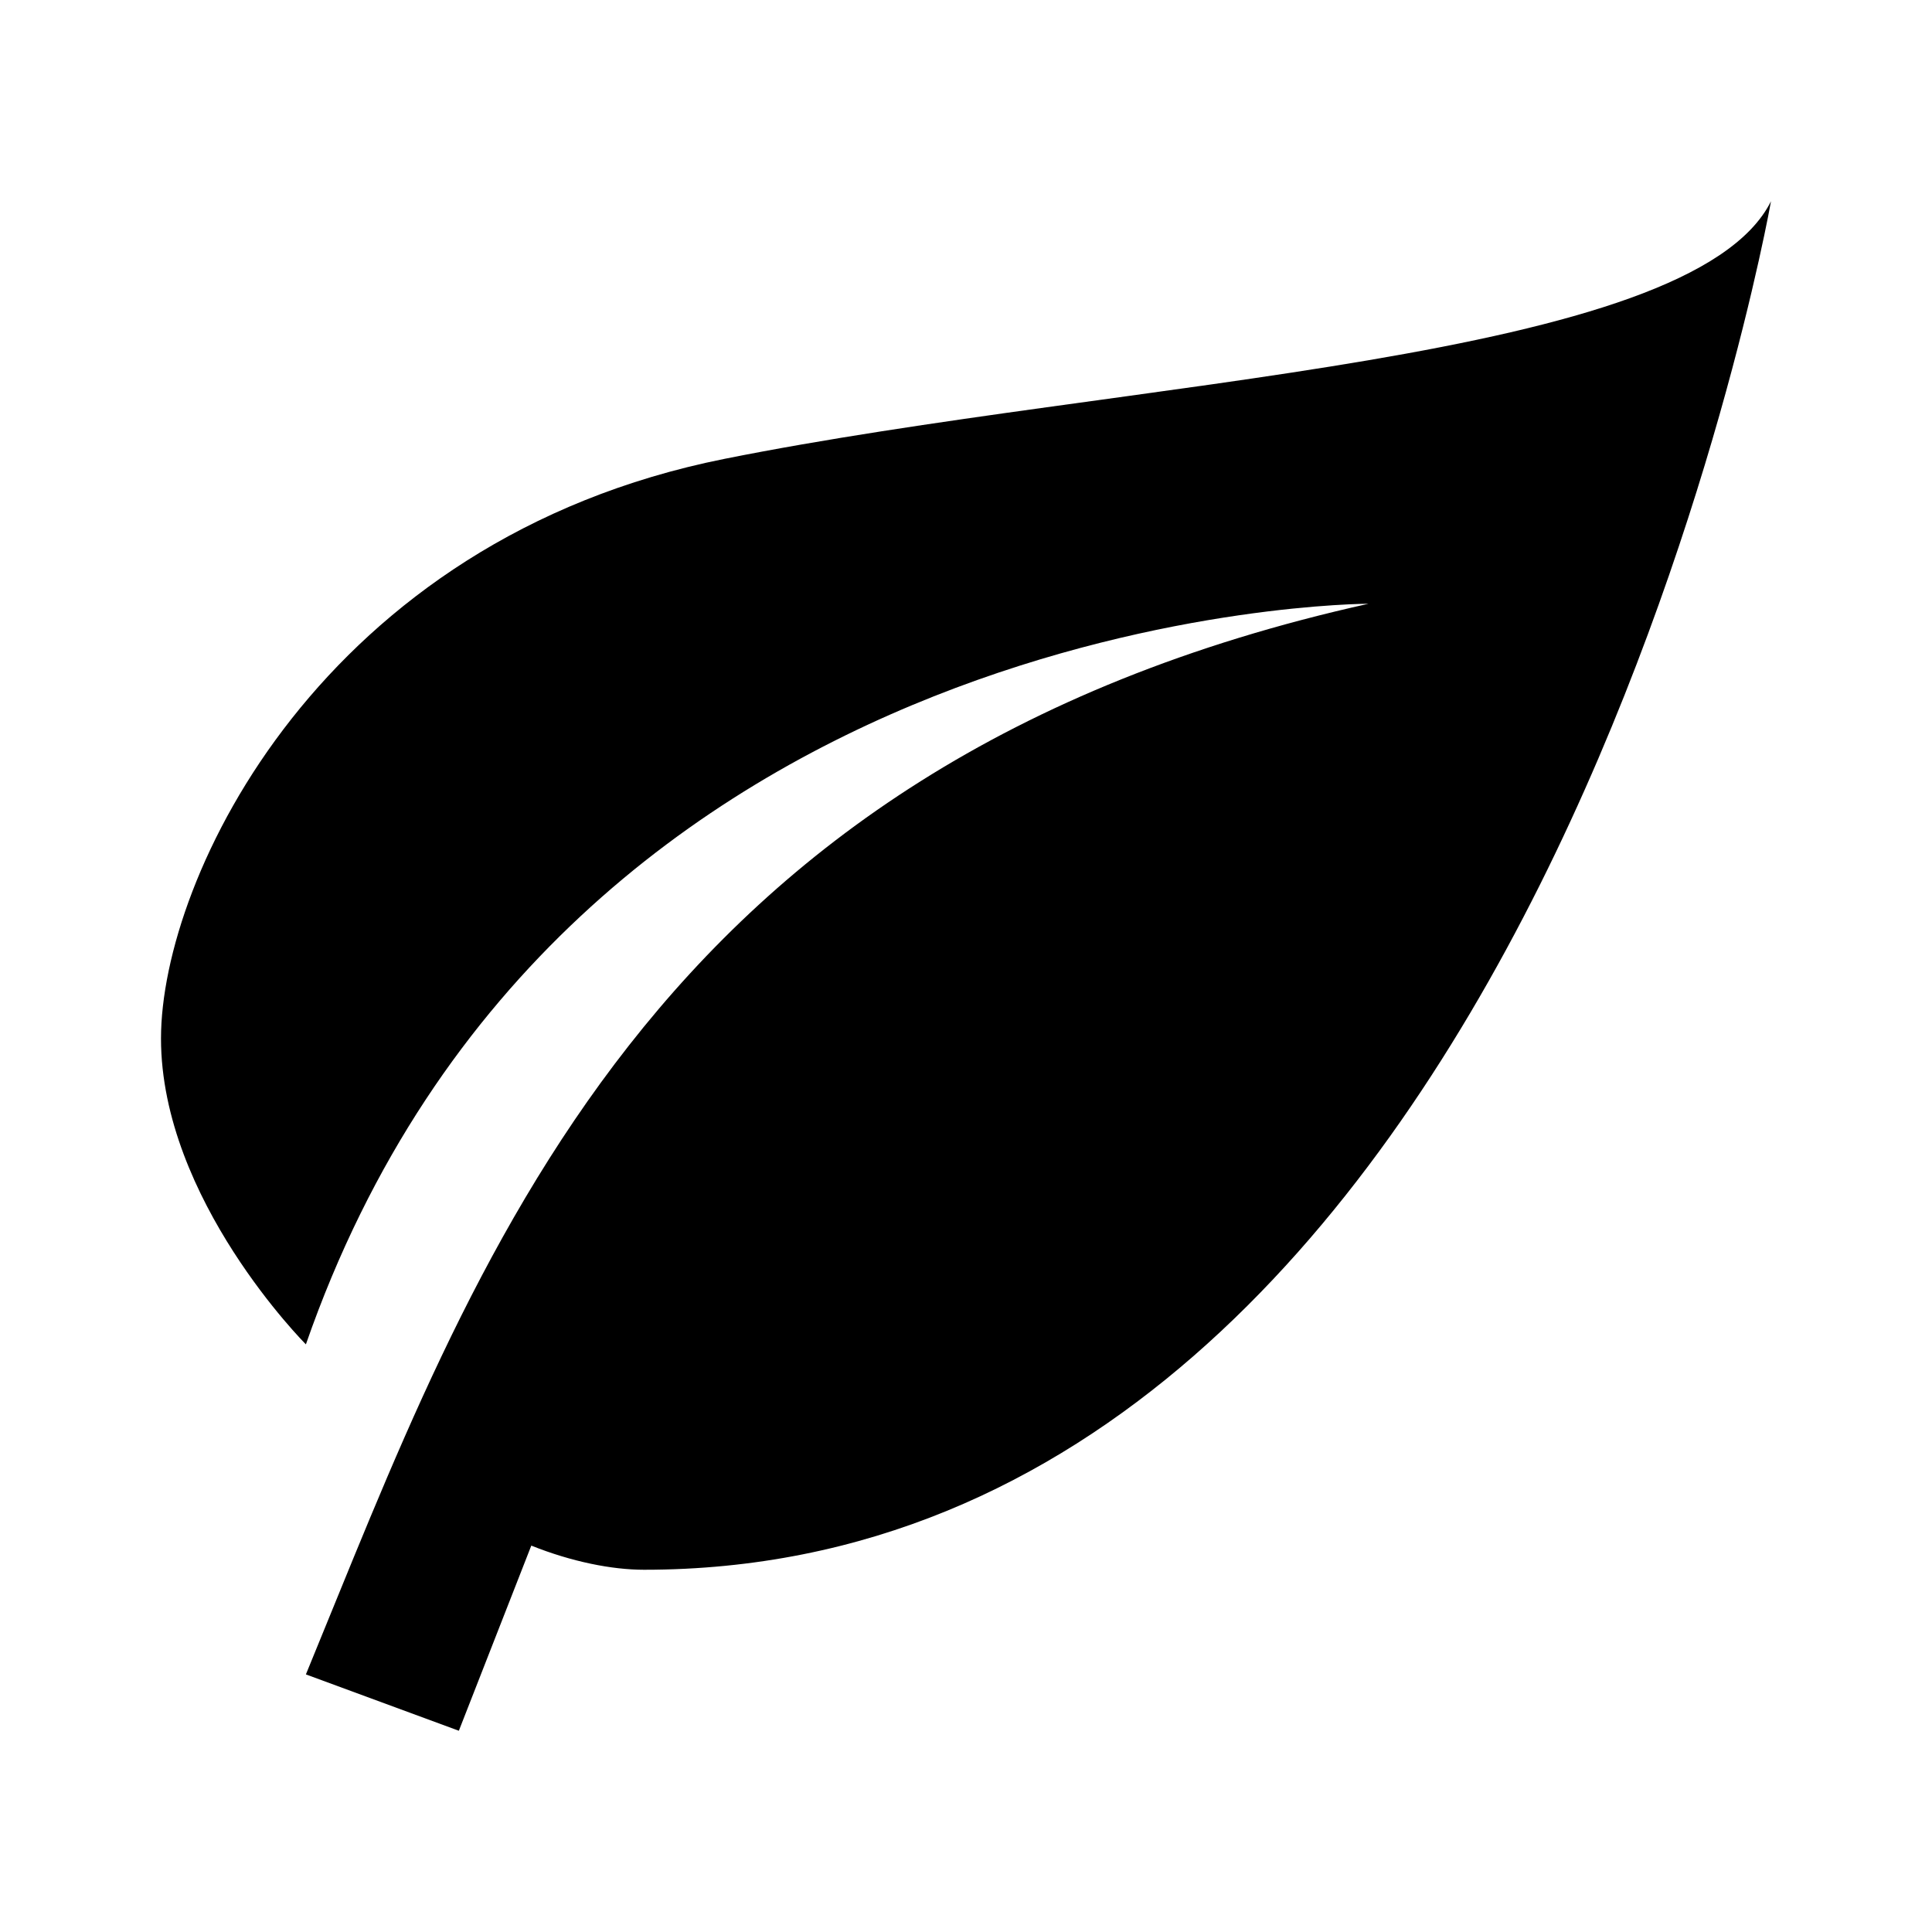 <?xml version="1.0" encoding="utf-8"?>
<!-- Generator: Adobe Illustrator 21.1.0, SVG Export Plug-In . SVG Version: 6.00 Build 0)  -->
<svg version="1.1" id="Layer_1" xmlns="http://www.w3.org/2000/svg" xmlns:xlink="http://www.w3.org/1999/xlink" x="0px" y="0px"
	 viewBox="0 0 24 24" style="enable-background:new 0 0 24 24;" xml:space="preserve">
<path class="st0" d="M17,7.5c-9,2-11.1,8.2-13.2,13.3l1.9,0.7l0.9-2.3c0.5,0.2,1,0.3,1.4,0.3c11,0,14-17,14-17c-1,2-8,2.2-13,3.2
	s-7,5.2-7,7.2s1.8,3.8,1.8,3.8C7,7.5,17,7.5,17,7.5z"/>
</svg>
